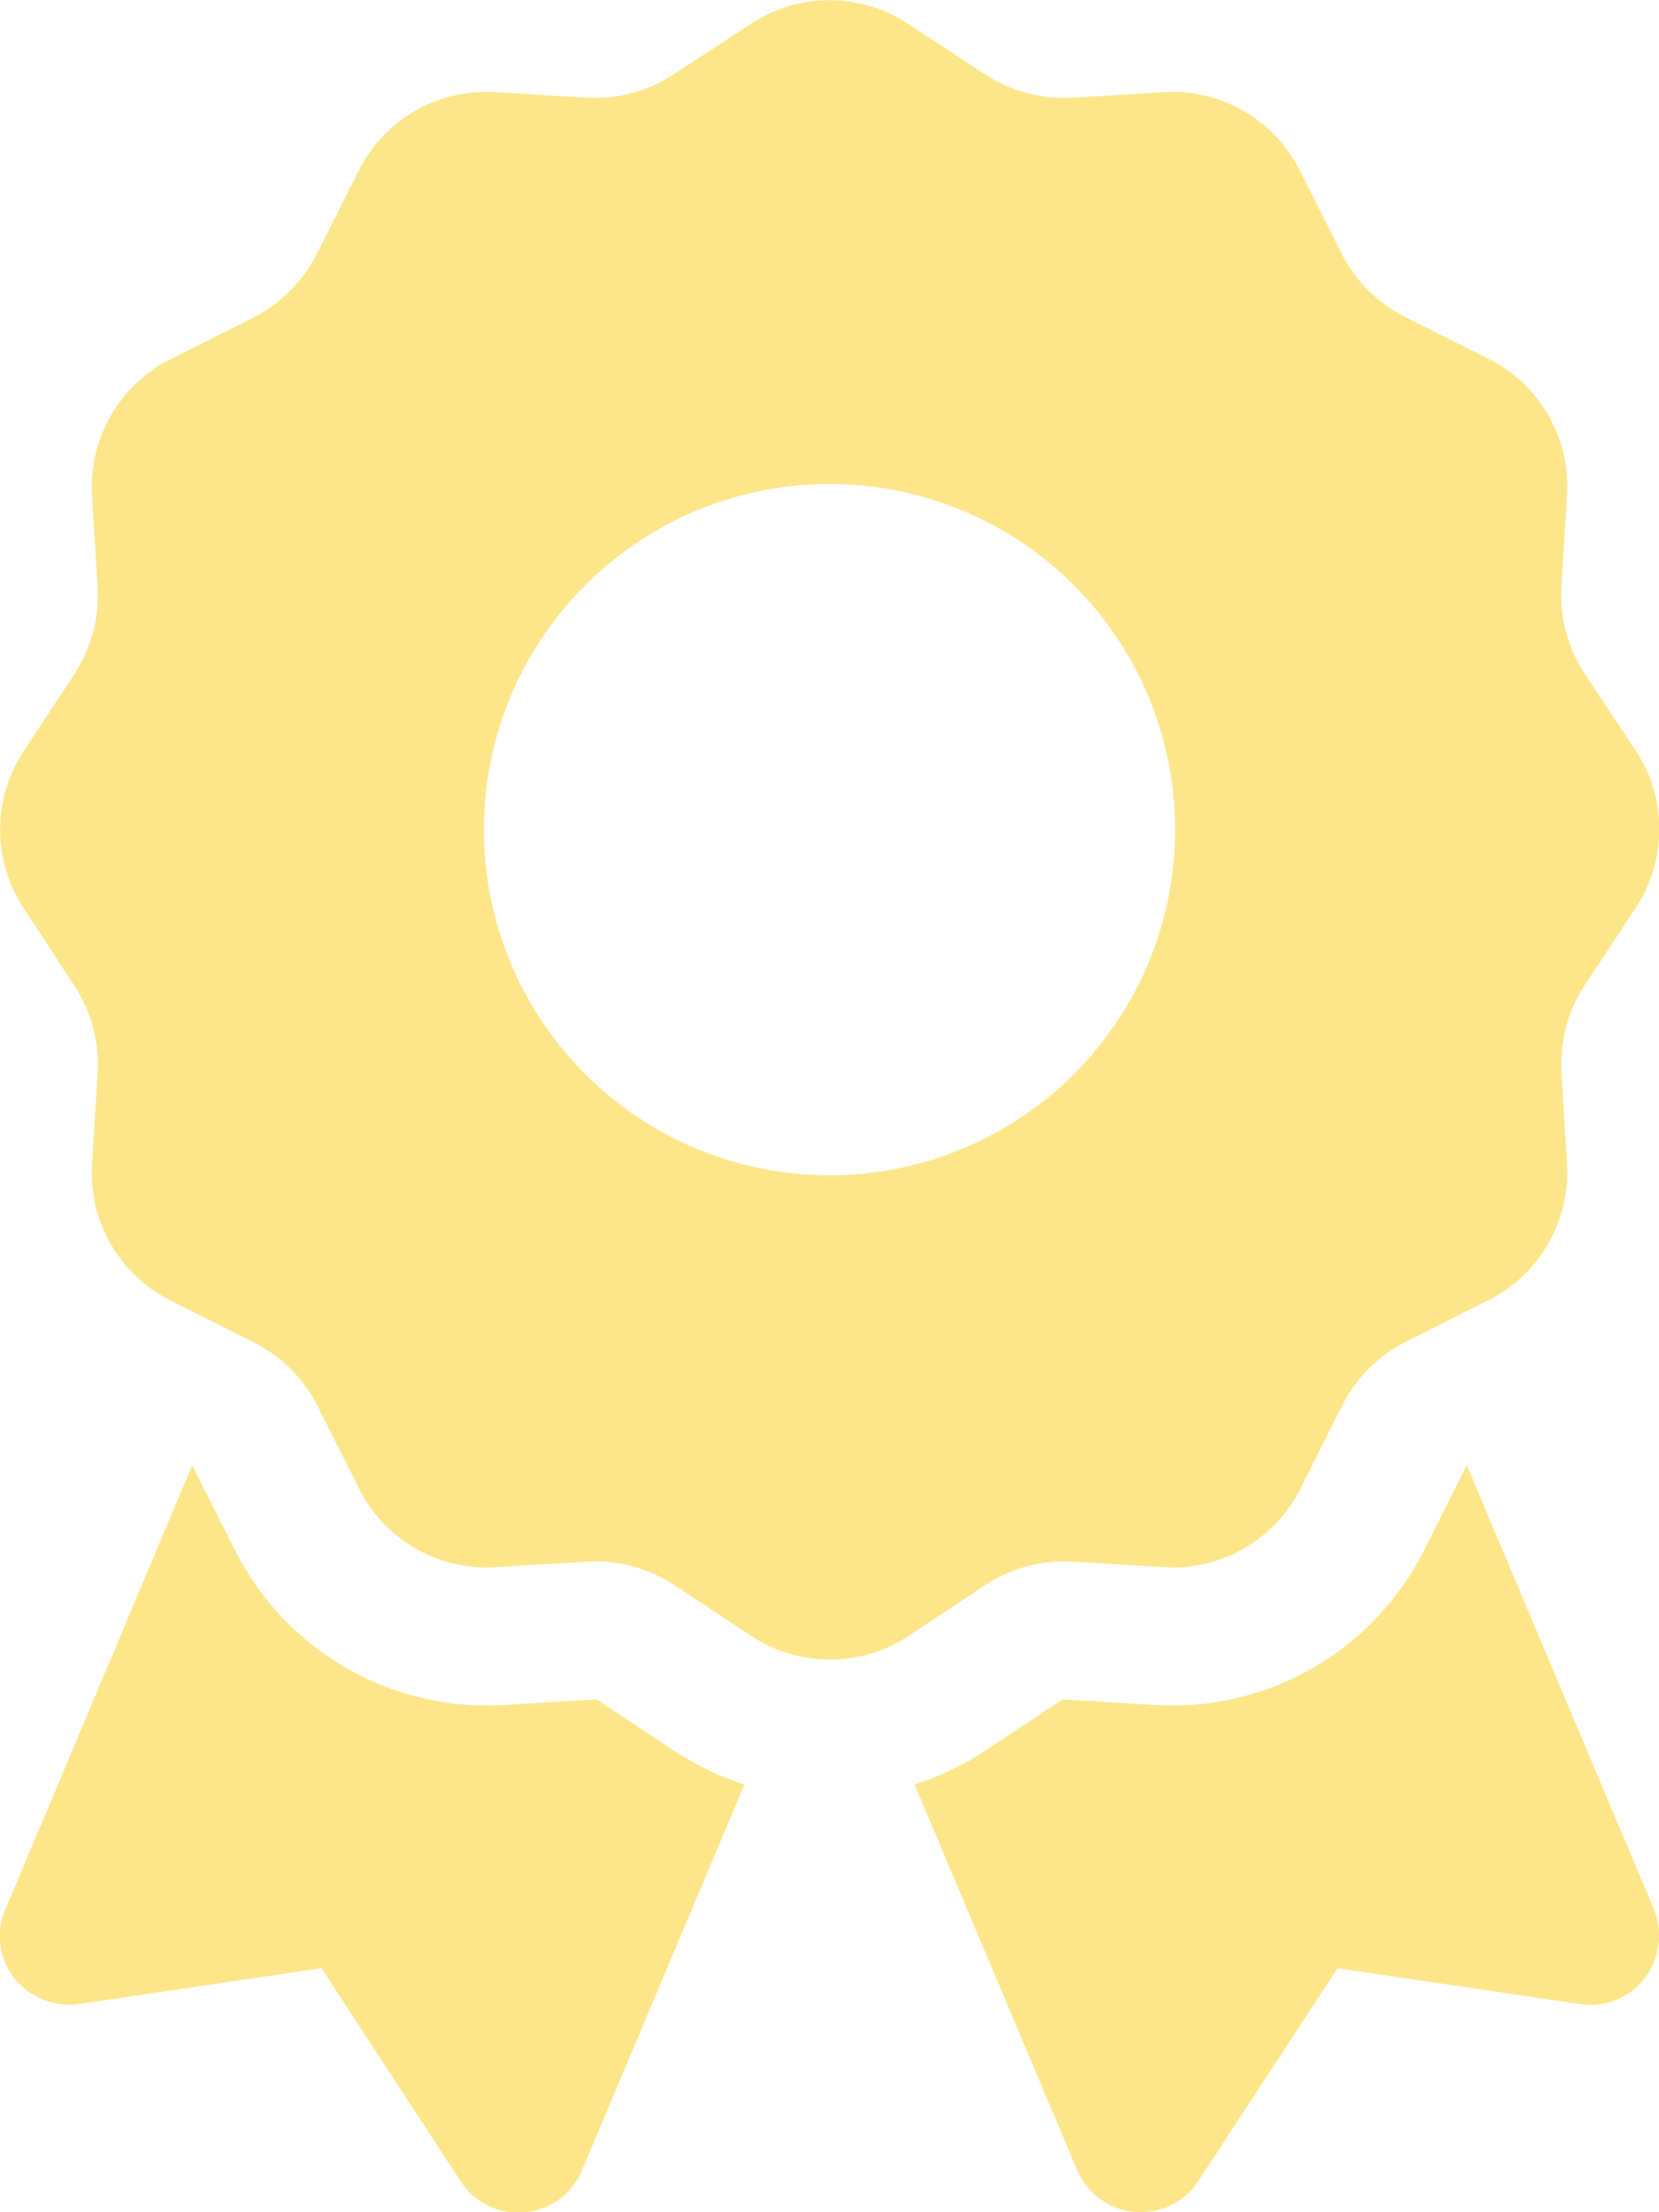 <svg width="24" height="32" viewBox="0 0 24 32" fill="none" xmlns="http://www.w3.org/2000/svg">
<g clip-path="url(#clip0_13_494)">
<path d="M10.863 0.345C11.55 -0.111 12.45 -0.111 13.138 0.345L14.25 1.076C14.625 1.32 15.063 1.439 15.506 1.414L16.838 1.333C17.663 1.283 18.438 1.733 18.806 2.47L19.406 3.664C19.606 4.064 19.931 4.383 20.325 4.583L21.531 5.189C22.269 5.558 22.719 6.333 22.669 7.158L22.588 8.489C22.563 8.933 22.681 9.376 22.925 9.745L23.663 10.858C24.119 11.545 24.119 12.445 23.663 13.133L22.925 14.251C22.681 14.626 22.563 15.064 22.588 15.508L22.669 16.839C22.719 17.664 22.269 18.439 21.531 18.808L20.338 19.408C19.938 19.608 19.619 19.933 19.419 20.326L18.813 21.533C18.444 22.27 17.669 22.72 16.844 22.67L15.513 22.589C15.069 22.564 14.625 22.683 14.256 22.926L13.144 23.664C12.456 24.12 11.556 24.12 10.869 23.664L9.75 22.926C9.375 22.683 8.938 22.564 8.494 22.589L7.163 22.67C6.338 22.72 5.563 22.27 5.194 21.533L4.594 20.339C4.394 19.939 4.069 19.62 3.675 19.42L2.469 18.814C1.731 18.445 1.281 17.67 1.331 16.845L1.413 15.514C1.438 15.07 1.319 14.626 1.075 14.258L0.344 13.139C-0.112 12.451 -0.112 11.551 0.344 10.864L1.075 9.751C1.319 9.376 1.438 8.939 1.413 8.495L1.331 7.164C1.281 6.339 1.731 5.564 2.469 5.195L3.663 4.595C4.063 4.389 4.388 4.064 4.588 3.664L5.188 2.47C5.556 1.733 6.331 1.283 7.156 1.333L8.488 1.414C8.931 1.439 9.375 1.32 9.744 1.076L10.863 0.345ZM17 12.001C17 10.675 16.473 9.404 15.536 8.466C14.598 7.528 13.326 7.001 12 7.001C10.674 7.001 9.402 7.528 8.465 8.466C7.527 9.404 7 10.675 7 12.001C7 13.327 7.527 14.599 8.465 15.537C9.402 16.475 10.674 17.001 12 17.001C13.326 17.001 14.598 16.475 15.536 15.537C16.473 14.599 17 13.327 17 12.001ZM0.081 27.614L2.775 21.208C2.788 21.214 2.794 21.22 2.8 21.233L3.4 22.426C4.131 23.876 5.65 24.758 7.275 24.664L8.606 24.583C8.619 24.583 8.638 24.583 8.65 24.595L9.763 25.333C10.081 25.539 10.419 25.701 10.769 25.814L8.419 31.395C8.275 31.739 7.956 31.97 7.588 32.001C7.219 32.033 6.863 31.864 6.663 31.551L4.65 28.47L1.144 28.989C0.788 29.039 0.431 28.895 0.206 28.614C-0.019 28.333 -0.062 27.945 0.075 27.614H0.081ZM15.581 31.389L13.231 25.814C13.581 25.701 13.919 25.545 14.238 25.333L15.35 24.595C15.363 24.589 15.375 24.583 15.394 24.583L16.725 24.664C18.35 24.758 19.869 23.876 20.6 22.426L21.2 21.233C21.206 21.22 21.213 21.214 21.225 21.208L23.925 27.614C24.063 27.945 24.013 28.326 23.794 28.614C23.575 28.901 23.213 29.045 22.856 28.989L19.35 28.47L17.338 31.545C17.138 31.858 16.781 32.026 16.413 31.995C16.044 31.964 15.725 31.726 15.581 31.389Z" fill="#FDE68A"/>
</g>
<defs>
<clipPath id="clip0_13_494">
<rect width="24" height="32" fill="white"/>
</clipPath>
</defs>
</svg>
